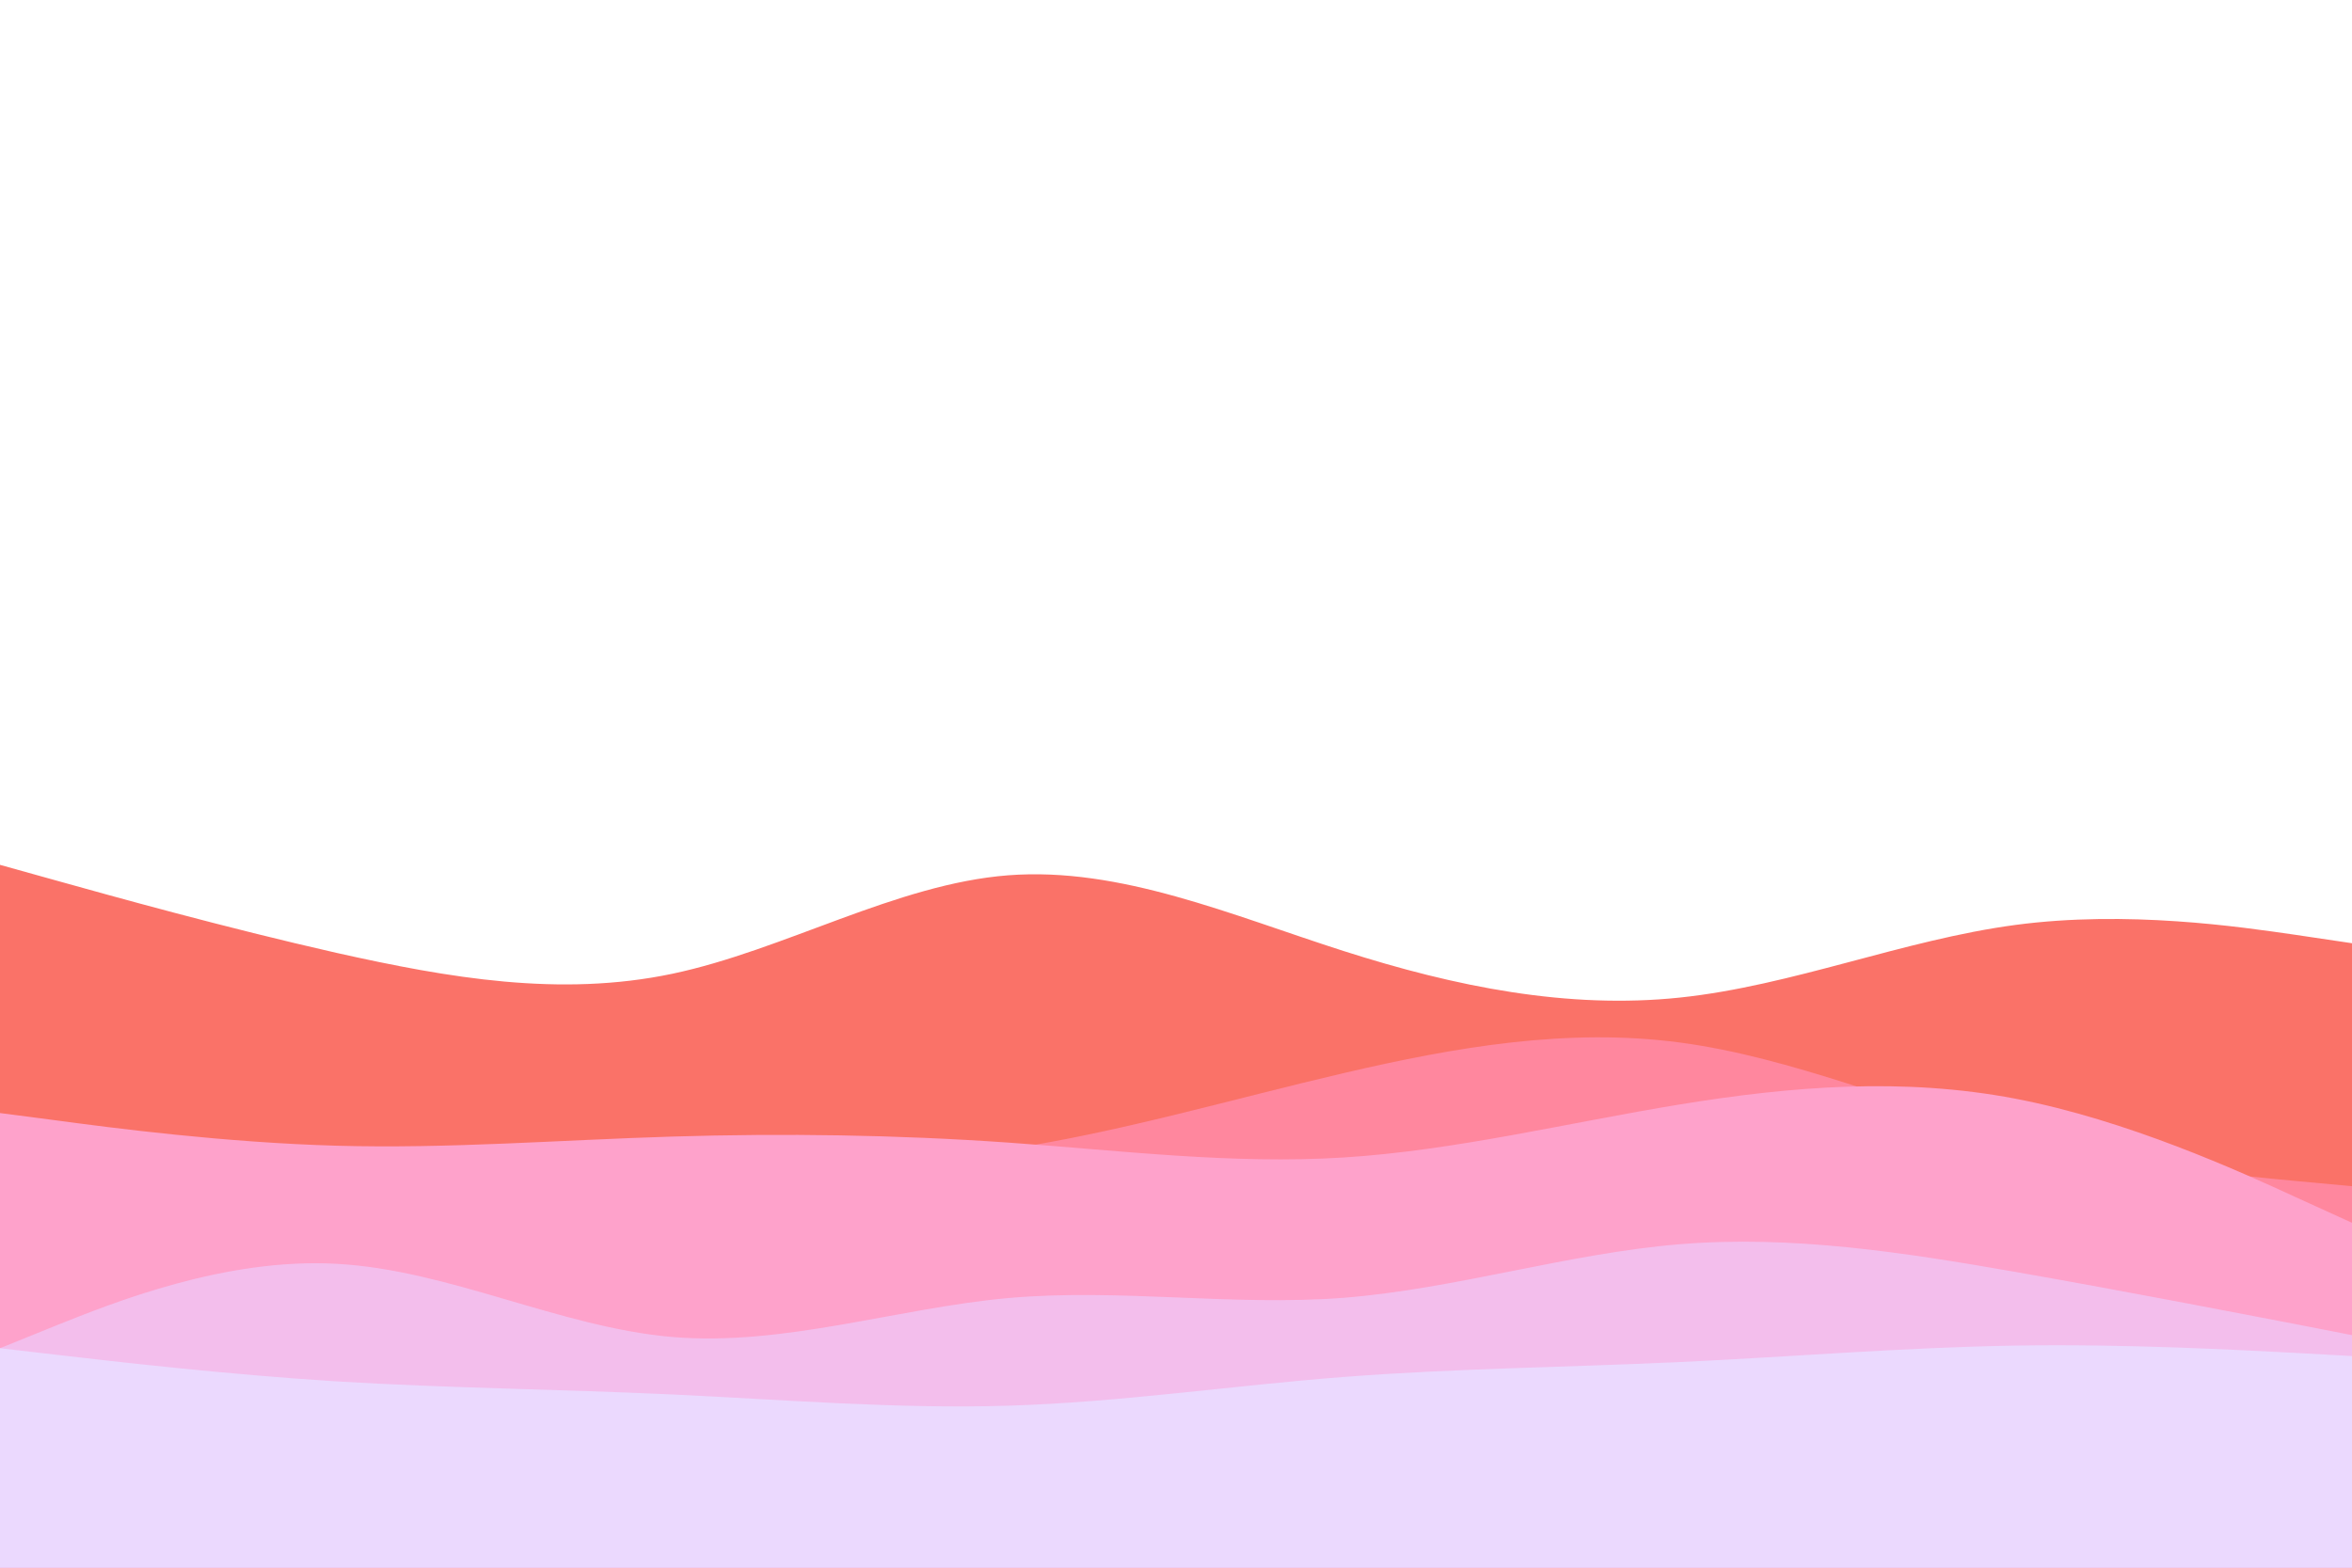 <svg id="visual" viewBox="0 0 900 600" width="900" height="600" xmlns="http://www.w3.org/2000/svg" xmlns:xlink="http://www.w3.org/1999/xlink" version="1.1"><path d="M0 331L21.5 337C43 343 86 355 128.8 364.7C171.7 374.3 214.3 381.7 257.2 372.7C300 363.7 343 338.3 385.8 335C428.7 331.7 471.3 350.3 514.2 364C557 377.7 600 386.3 642.8 381.8C685.7 377.3 728.3 359.7 771.2 354C814 348.3 857 354.7 878.5 357.8L900 361L900 601L878.5 601C857 601 814 601 771.2 601C728.3 601 685.7 601 642.8 601C600 601 557 601 514.2 601C471.3 601 428.7 601 385.8 601C343 601 300 601 257.2 601C214.3 601 171.7 601 128.8 601C86 601 43 601 21.5 601L0 601Z" fill="#fa7268"></path><path d="M0 445L21.5 445.5C43 446 86 447 128.8 447.3C171.7 447.7 214.3 447.3 257.2 447C300 446.7 343 446.3 385.8 439.8C428.7 433.3 471.3 420.7 514.2 410.7C557 400.7 600 393.3 642.8 399C685.7 404.7 728.3 423.3 771.2 434.7C814 446 857 450 878.5 452L900 454L900 601L878.5 601C857 601 814 601 771.2 601C728.3 601 685.7 601 642.8 601C600 601 557 601 514.2 601C471.3 601 428.7 601 385.8 601C343 601 300 601 257.2 601C214.3 601 171.7 601 128.8 601C86 601 43 601 21.5 601L0 601Z" fill="#ff879e"></path><path d="M0 426L21.5 428.8C43 431.7 86 437.3 128.8 438.5C171.7 439.7 214.3 436.3 257.2 435C300 433.7 343 434.3 385.8 437.3C428.7 440.3 471.3 445.7 514.2 443C557 440.3 600 429.7 642.8 422.7C685.7 415.7 728.3 412.3 771.2 420.5C814 428.7 857 448.3 878.5 458.2L900 468L900 601L878.5 601C857 601 814 601 771.2 601C728.3 601 685.7 601 642.8 601C600 601 557 601 514.2 601C471.3 601 428.7 601 385.8 601C343 601 300 601 257.2 601C214.3 601 171.7 601 128.8 601C86 601 43 601 21.5 601L0 601Z" fill="#fea2cb"></path><path d="M0 516L21.5 507.3C43 498.7 86 481.3 128.8 483.7C171.7 486 214.3 508 257.2 511.7C300 515.3 343 500.7 385.8 496.8C428.7 493 471.3 500 514.2 496.7C557 493.3 600 479.7 642.8 476.2C685.7 472.7 728.3 479.3 771.2 486.8C814 494.3 857 502.7 878.5 506.8L900 511L900 601L878.5 601C857 601 814 601 771.2 601C728.3 601 685.7 601 642.8 601C600 601 557 601 514.2 601C471.3 601 428.7 601 385.8 601C343 601 300 601 257.2 601C214.3 601 171.7 601 128.8 601C86 601 43 601 21.5 601L0 601Z" fill="#f3beec"></path><path d="M0 516L21.5 518.5C43 521 86 526 128.8 528.7C171.7 531.3 214.3 531.7 257.2 533.7C300 535.7 343 539.3 385.8 538C428.7 536.7 471.3 530.3 514.2 527C557 523.7 600 523.3 642.8 521.3C685.7 519.3 728.3 515.7 771.2 515C814 514.3 857 516.7 878.5 517.8L900 519L900 601L878.5 601C857 601 814 601 771.2 601C728.3 601 685.7 601 642.8 601C600 601 557 601 514.2 601C471.3 601 428.7 601 385.8 601C343 601 300 601 257.2 601C214.3 601 171.7 601 128.8 601C86 601 43 601 21.5 601L0 601Z" fill="#ebd9fe"></path></svg>